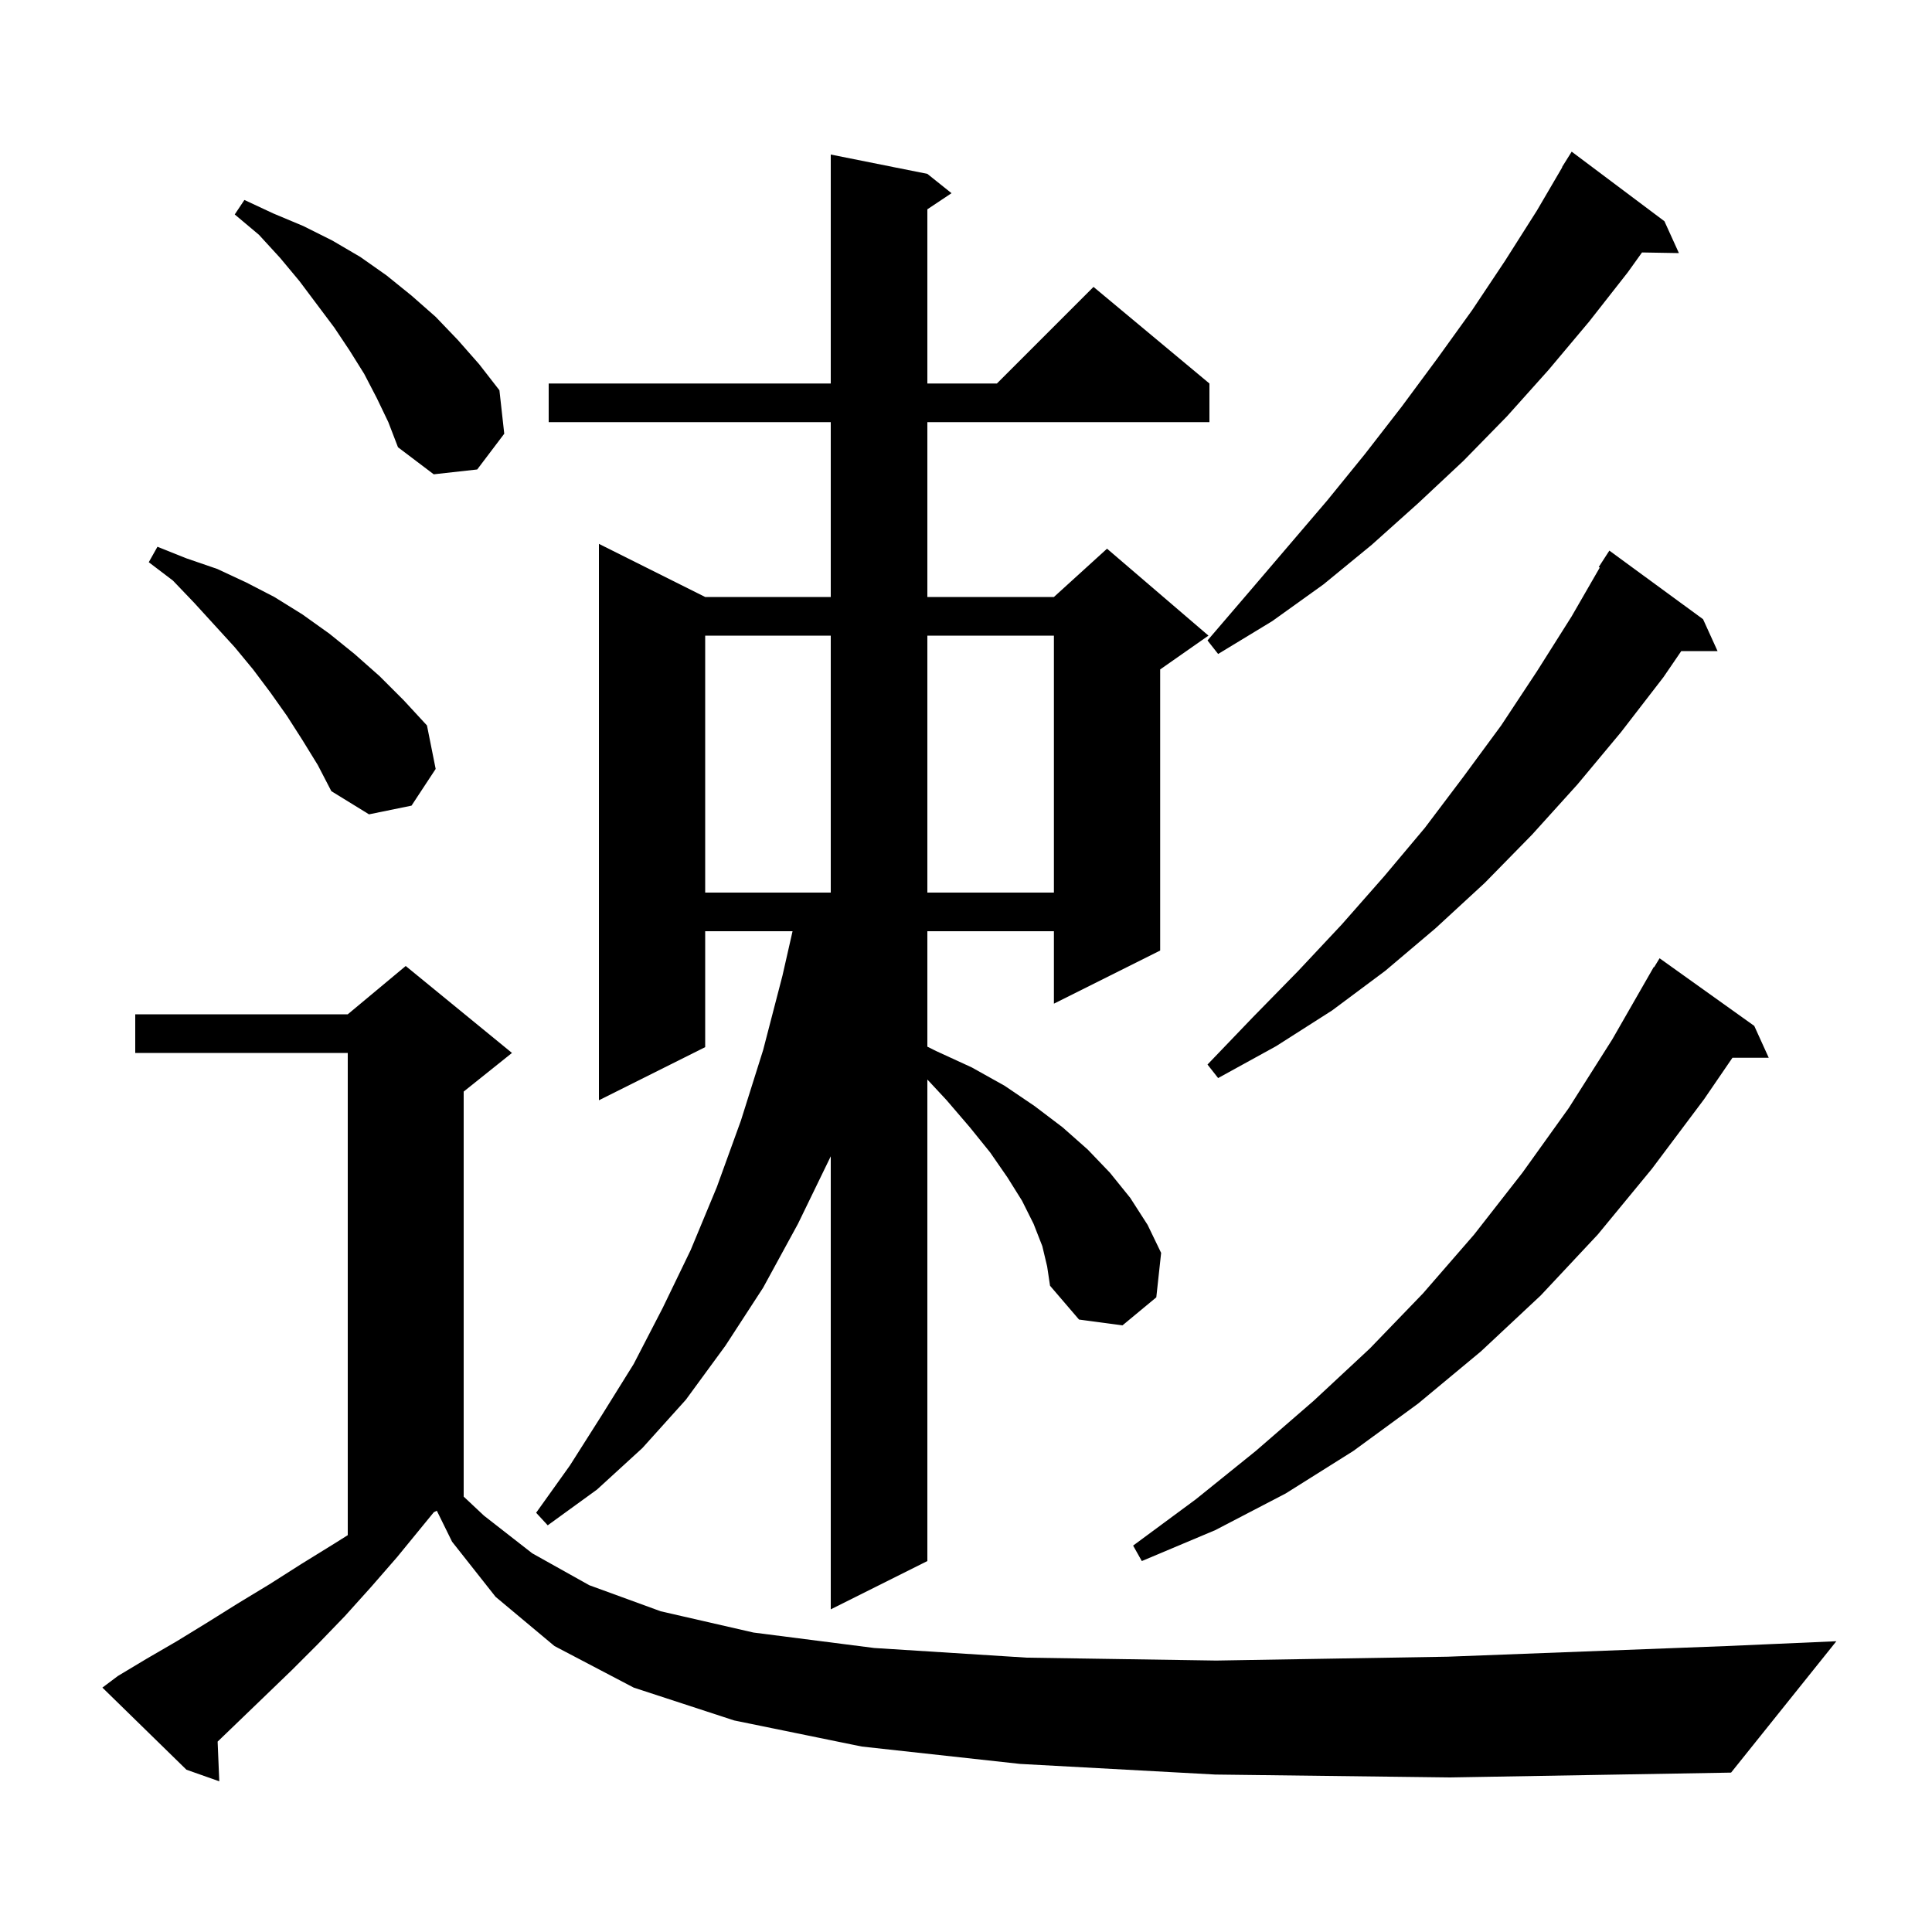 <svg xmlns="http://www.w3.org/2000/svg" xmlns:xlink="http://www.w3.org/1999/xlink" version="1.1" baseProfile="full" viewBox="0 0 200 200" width="200" height="200">
<g fill="black">
<path d="M 125.8 183.7 L 105.6 182.6 L 89.2 180.8 L 76.0 178.1 L 65.6 174.7 L 57.4 170.4 L 51.3 165.3 L 46.8 159.6 L 45.22 156.39 L 44.908 156.546 L 41.1 161.2 L 38.4 164.3 L 35.7 167.3 L 32.9 170.2 L 30.2 172.9 L 27.4 175.6 L 22.529 180.291 L 22.7 184.4 L 19.3 183.2 L 10.6 174.7 L 12.2 173.5 L 15.2 171.7 L 18.3 169.9 L 21.4 168.0 L 24.6 166.0 L 27.9 164.0 L 31.2 161.9 L 34.6 159.8 L 36.0 158.92 L 36.0 109.0 L 14.0 109.0 L 14.0 105.0 L 36.0 105.0 L 42.0 100.0 L 53.0 109.0 L 48.0 113.0 L 48.0 154.929 L 50.1 156.9 L 55.1 160.8 L 61.0 164.1 L 68.4 166.8 L 78.0 169.0 L 90.5 170.6 L 106.3 171.6 L 125.9 171.9 L 149.9 171.5 L 178.7 170.4 L 190.1 169.9 L 179.2 183.5 L 150.1 184.0 Z M 107.9 129.0 L 107.0 126.7 L 105.8 124.3 L 104.3 121.9 L 102.5 119.3 L 100.4 116.7 L 98.0 113.9 L 96.0 111.752 L 96.0 161.6 L 86.0 166.6 L 86.0 119.7 L 82.6 126.7 L 79.0 133.3 L 75.1 139.3 L 71.0 144.9 L 66.5 149.9 L 61.8 154.2 L 56.7 157.9 L 55.5 156.6 L 59.0 151.7 L 62.3 146.5 L 65.6 141.2 L 68.6 135.4 L 71.5 129.4 L 74.2 122.9 L 76.7 116.0 L 79.0 108.7 L 81.0 101.0 L 82.045 96.4 L 73.0 96.4 L 73.0 108.4 L 62.0 113.9 L 62.0 56.3 L 73.0 61.8 L 86.0 61.8 L 86.0 43.7 L 56.8 43.7 L 56.8 39.7 L 86.0 39.7 L 86.0 16.0 L 96.0 18.0 L 98.5 20.0 L 96.0 21.667 L 96.0 39.7 L 103.2 39.7 L 113.2 29.7 L 125.2 39.7 L 125.2 43.7 L 96.0 43.7 L 96.0 61.8 L 109.1 61.8 L 114.6 56.8 L 125.1 65.8 L 120.1 69.3 L 120.1 98.4 L 109.1 103.9 L 109.1 96.4 L 96.0 96.4 L 96.0 108.35 L 96.9 108.8 L 100.6 110.5 L 104.0 112.4 L 107.1 114.5 L 110.0 116.7 L 112.6 119.0 L 114.9 121.4 L 117.0 124.0 L 118.8 126.8 L 120.2 129.7 L 119.7 134.3 L 116.2 137.2 L 111.7 136.6 L 108.7 133.1 L 108.4 131.1 Z M 181.6 106.2 L 183.1 109.5 L 179.342 109.5 L 176.4 113.8 L 171.0 121.0 L 165.4 127.8 L 159.5 134.1 L 153.3 139.9 L 146.8 145.3 L 140.1 150.2 L 133.1 154.6 L 125.8 158.4 L 118.2 161.6 L 117.3 160.0 L 123.8 155.2 L 130.0 150.2 L 136.0 145.0 L 141.8 139.6 L 147.3 133.9 L 152.6 127.8 L 157.6 121.4 L 162.4 114.7 L 166.9 107.6 L 171.2 100.1 L 171.237 100.122 L 171.8 99.2 Z M 176.3 64.1 L 177.8 67.4 L 174.045 67.4 L 172.2 70.1 L 167.8 75.8 L 163.3 81.2 L 158.6 86.4 L 153.7 91.4 L 148.6 96.1 L 143.4 100.5 L 137.9 104.6 L 132.1 108.3 L 126.1 111.6 L 125.0 110.2 L 129.7 105.3 L 134.4 100.5 L 138.9 95.7 L 143.3 90.7 L 147.5 85.7 L 151.5 80.4 L 155.4 75.1 L 159.1 69.5 L 162.7 63.8 L 165.608 58.754 L 165.5 58.7 L 166.6 57.0 Z M 73.0 65.8 L 73.0 92.4 L 86.0 92.4 L 86.0 65.8 Z M 96.0 65.8 L 96.0 92.4 L 109.1 92.4 L 109.1 65.8 Z M 31.3 76.6 L 29.7 74.1 L 28.0 71.7 L 26.2 69.3 L 24.3 67.0 L 20.1 62.4 L 17.9 60.1 L 15.4 58.2 L 16.3 56.6 L 19.3 57.8 L 22.5 58.9 L 25.5 60.3 L 28.4 61.8 L 31.3 63.6 L 34.1 65.6 L 36.7 67.7 L 39.3 70.0 L 41.8 72.5 L 44.2 75.1 L 45.1 79.6 L 42.6 83.4 L 38.2 84.3 L 34.3 81.9 L 32.9 79.2 Z M 172.3 22.9 L 173.8 26.2 L 169.98 26.135 L 168.5 28.2 L 164.5 33.3 L 160.3 38.3 L 156.0 43.1 L 151.5 47.7 L 146.8 52.1 L 142.0 56.4 L 137.0 60.5 L 131.7 64.3 L 126.1 67.7 L 125.0 66.3 L 129.2 61.4 L 137.4 51.8 L 141.3 47.0 L 145.1 42.1 L 148.8 37.1 L 152.4 32.1 L 155.8 27.0 L 159.1 21.8 L 161.725 17.313 L 161.7 17.3 L 162.7 15.7 Z M 39.0 41.2 L 37.7 38.7 L 36.2 36.3 L 34.6 33.9 L 31.0 29.1 L 29.0 26.7 L 26.8 24.3 L 24.3 22.2 L 25.3 20.7 L 28.3 22.1 L 31.4 23.4 L 34.4 24.9 L 37.3 26.6 L 40.0 28.5 L 42.6 30.6 L 45.1 32.8 L 47.4 35.2 L 49.6 37.7 L 51.7 40.4 L 52.2 44.9 L 49.4 48.6 L 44.9 49.1 L 41.2 46.3 L 40.2 43.7 Z " />
</g>
</svg>

